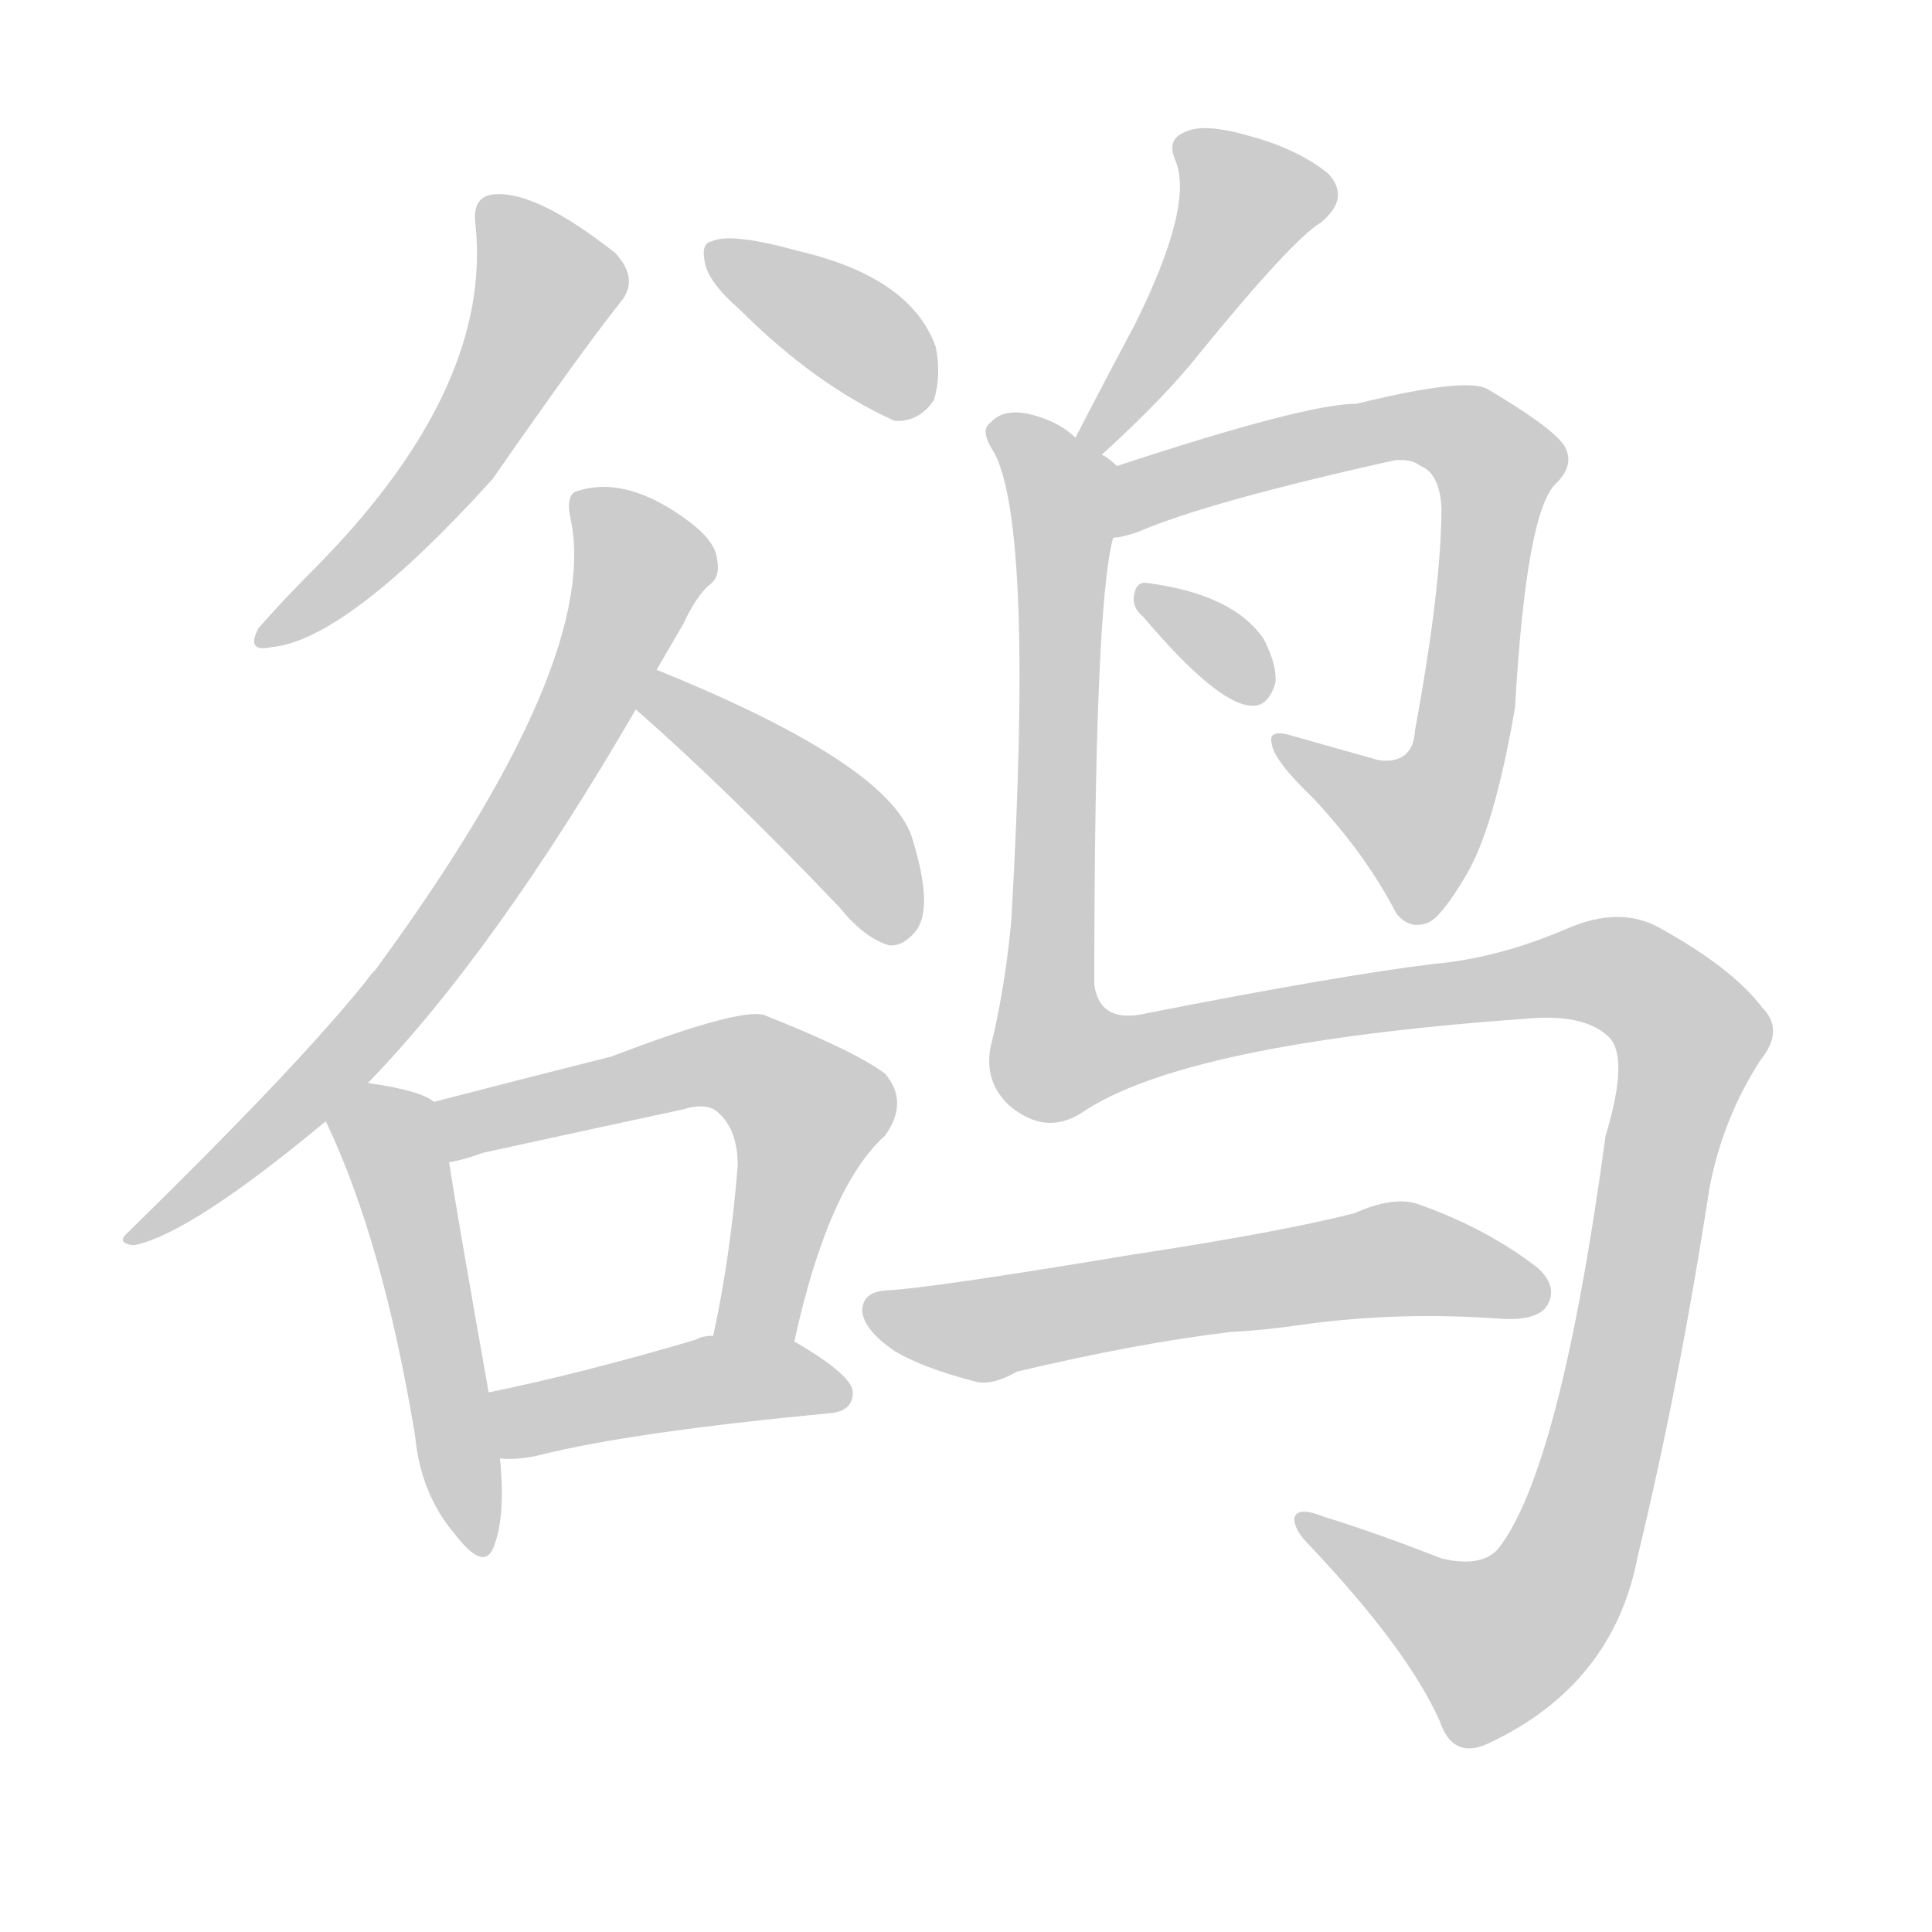 <!--
AnimCJK 2016-2018 Copyright Francois Mizessyn - https://github.com/parsimonhi/animCJK
Derived from:
    MakeMeAHanzi project - https://github.com/skishore/makemeahanzi
    Arphic PL KaitiM GB - https://apps.ubuntu.com/cat/applications/precise/fonts-arphic-gkai00mp/
    Arphic PL UKai - https://apps.ubuntu.com/cat/applications/fonts-arphic-ukai/
You can redistribute and/or modify this file under the terms of the Arphic Public License
as published by Arphic Technology Co., Ltd.
You should have received a copy of this license (the directory "APL") along with this file;
if not, see http://ftp.gnu.org/non-gnu/chinese-fonts-truetype/LICENSE.
-->
<svg id="z40518" class="acjk" version="1.1" viewBox="0 0 1024 1024" xmlns="http://www.w3.org/2000/svg" xmlns:xlink="http://www.w3.org/1999/xlink">
<style>
<![CDATA[
@keyframes z40518k {
	from {
		stroke:#ccc;
		stroke-dashoffset:3334;
	}
	1% {
		stroke:#c00;
		stroke-dashoffset:3334;
	}
	75% {
		stroke:#c00;
		stroke-dashoffset:0;
	}
	to {
		stroke:#000;
	}
}
#z40518 path[clip-path] {
	animation:z40518k 1s linear both;
	stroke-dasharray:3334;
	stroke-width:128;
	stroke-linecap:round;
	fill:none;
}
#z40518 path[clip-path="url(#z40518c1)"] {animation-delay:1s;}
#z40518 path[clip-path="url(#z40518c2)"] {animation-delay:2s;}
#z40518 path[clip-path="url(#z40518c3)"] {animation-delay:3s;}
#z40518 path[clip-path="url(#z40518c4)"] {animation-delay:4s;}
#z40518 path[clip-path="url(#z40518c5)"] {animation-delay:5s;}
#z40518 path[clip-path="url(#z40518c6)"] {animation-delay:6s;}
#z40518 path[clip-path="url(#z40518c7)"] {animation-delay:7s;}
#z40518 path[clip-path="url(#z40518c8)"] {animation-delay:8s;}
#z40518 path[clip-path="url(#z40518c9)"] {animation-delay:9s;}
#z40518 path[clip-path="url(#z40518c10)"] {animation-delay:10s;}
#z40518 path[clip-path="url(#z40518c11)"] {animation-delay:11s;}
#z40518 path[clip-path="url(#z40518c12)"] {animation-delay:12s;}
#z40518 path {fill:#ccc;}
]]>
</style>
<path id="z40518d1" d="M252 119Q261 204 171 297Q149 319 137 333Q130 346 144 343Q184 339 261 254Q309 185 329 160Q339 148 326 134Q284 101 262 103Q250 104 252 119Z"/>
<path id="z40518d2" d="M392 164Q432 204 474 223Q487 224 495 212Q499 199 496 184Q483 147 423 133Q387 123 377 128Q371 129 374 141Q377 151 392 164Z"/>
<path id="z40518d3" d="M195 574Q262 505 337 376C344 362 344 362 348 355Q355 343 362 331Q369 316 376 310Q382 306 380 296Q379 287 366 277Q333 252 307 260Q300 261 302 273Q320 349 199 514Q196 517 194 520Q158 565 68 653Q61 659 71 660Q101 654 173 594C188 581 188 581 195 574Z"/>
<path id="z40518d4" d="M337 376Q386 419 445 481Q458 497 471 501Q478 502 485 494Q495 482 484 446Q474 406 348 355C341 352 331 371 337 376Z"/>
<path id="z40518d5" d="M230 584Q223 578 195 574C185 572 169 585 173 594Q172 594 173 595Q203 658 220 761Q223 792 241 813Q257 834 262 819Q268 803 265 773C261 750 261 750 259 738Q243 648 238 616C236 605 239 591 230 584Z"/>
<path id="z40518d6" d="M421 711Q439 629 469 602Q482 584 469 569Q453 557 405 538Q392 534 324 560Q288 569 230 584C219 586 227 618 238 616Q245 615 256 611Q311 599 362 588Q375 584 381 590Q391 599 391 618Q387 667 378 708C376 722 418 725 421 711Z"/>
<path id="z40518d7" d="M265 773Q275 774 287 771Q335 759 440 749Q452 748 452 738Q452 729 421 711C409 704 392 706 378 708Q372 708 369 710Q308 728 259 738C247 740 253 773 265 773Z"/>
<path id="z40518d8" d="M584 241Q618 210 636 187Q685 127 700 118Q716 105 704 92Q688 79 662 72Q638 65 628 70Q618 74 623 85Q633 109 601 173Q586 201 570 232C568 237 580 244 584 241Z"/>
<path id="z40518d9" d="M590 285Q594 285 603 282Q640 266 739 244Q748 243 753 247Q763 251 764 269Q764 311 750 387Q749 405 731 403Q706 396 685 390Q672 386 674 394Q675 403 696 423Q724 453 740 484Q747 493 757 489Q764 486 777 464Q792 439 803 375Q809 270 825 256Q835 246 829 236Q822 226 788 206Q776 200 719 214Q692 214 592 247C580 251 578 287 590 285Z"/>
<path id="z40518d10" d="M606 327Q645 373 663 374Q672 375 676 362Q677 353 670 339Q654 315 608 309Q602 308 601 316Q600 322 606 327Z"/>
<path id="z40518d11" d="M573 590Q627 553 808 540Q839 537 852 549Q864 559 851 602Q827 779 794 821Q785 831 764 826Q731 813 702 804Q687 798 686 805Q686 811 694 819Q746 874 763 912Q770 933 789 924Q855 893 868 825Q890 734 906 630Q913 593 933 562Q946 546 934 534Q918 513 880 492Q859 480 831 492Q794 508 759 511Q710 517 608 537Q583 543 580 522Q580 321 590 285C592 272 602 255 592 247Q588 243 584 241C575 235 575 235 570 232Q563 225 551 221Q533 215 525 224Q519 228 527 240Q548 280 536 488Q533 521 526 551Q520 572 535 586Q554 602 573 590Z"/>
<path id="z40518d12" d="M652 706Q671 705 691 702Q742 695 796 699Q815 700 820 692Q826 682 815 672Q788 651 751 638Q738 634 718 643Q679 653 600 665Q492 683 469 684Q457 685 457 695Q458 705 474 716Q489 725 516 732Q525 735 539 727Q602 712 652 706Z"/>
<defs>
	<clipPath id="z40518c1"><use xlink:href="#z40518d1"></use></clipPath>
	<clipPath id="z40518c2"><use xlink:href="#z40518d2"></use></clipPath>
	<clipPath id="z40518c3"><use xlink:href="#z40518d3"></use></clipPath>
	<clipPath id="z40518c4"><use xlink:href="#z40518d4"></use></clipPath>
	<clipPath id="z40518c5"><use xlink:href="#z40518d5"></use></clipPath>
	<clipPath id="z40518c6"><use xlink:href="#z40518d6"></use></clipPath>
	<clipPath id="z40518c7"><use xlink:href="#z40518d7"></use></clipPath>
	<clipPath id="z40518c8"><use xlink:href="#z40518d8"></use></clipPath>
	<clipPath id="z40518c9"><use xlink:href="#z40518d9"></use></clipPath>
	<clipPath id="z40518c10"><use xlink:href="#z40518d10"></use></clipPath>
	<clipPath id="z40518c11"><use xlink:href="#z40518d11"></use></clipPath>
	<clipPath id="z40518c12"><use xlink:href="#z40518d12"></use></clipPath>
</defs>
<path pathLength="3333" clip-path="url(#z40518c1)" d="M262 107L290 159L225 264L145 337"/>
<path pathLength="3333" clip-path="url(#z40518c2)" d="M380 133L486 214"/>
<path pathLength="3333" clip-path="url(#z40518c3)" d="M309 267L340 312L281 428L189 554L79 649"/>
<path pathLength="3333" clip-path="url(#z40518c4)" d="M342 373L436 431L476 497"/>
<path pathLength="3333" clip-path="url(#z40518c5)" d="M181 592L211 615L250 815"/>
<path pathLength="3333" clip-path="url(#z40518c6)" d="M241 608L374 565L417 576L432 595L396 708"/>
<path pathLength="3333" clip-path="url(#z40518c7)" d="M265 740L446 738"/>
<path pathLength="3333" clip-path="url(#z40518c8)" d="M628 76L665 114L577 232"/>
<path pathLength="3333" clip-path="url(#z40518c9)" d="M596 277L742 226L790 241L761 429L739 446L683 396"/>
<path pathLength="3333" clip-path="url(#z40518c10)" d="M609 317L671 363"/>
<path pathLength="3333" clip-path="url(#z40518c11)" d="M531 228L564 261L565 563L851 514L898 552L819 850L776 877L693 807"/>
<path pathLength="3333" clip-path="url(#z40518c12)" d="M465 694L525 705L742 667L816 681"/>
</svg>